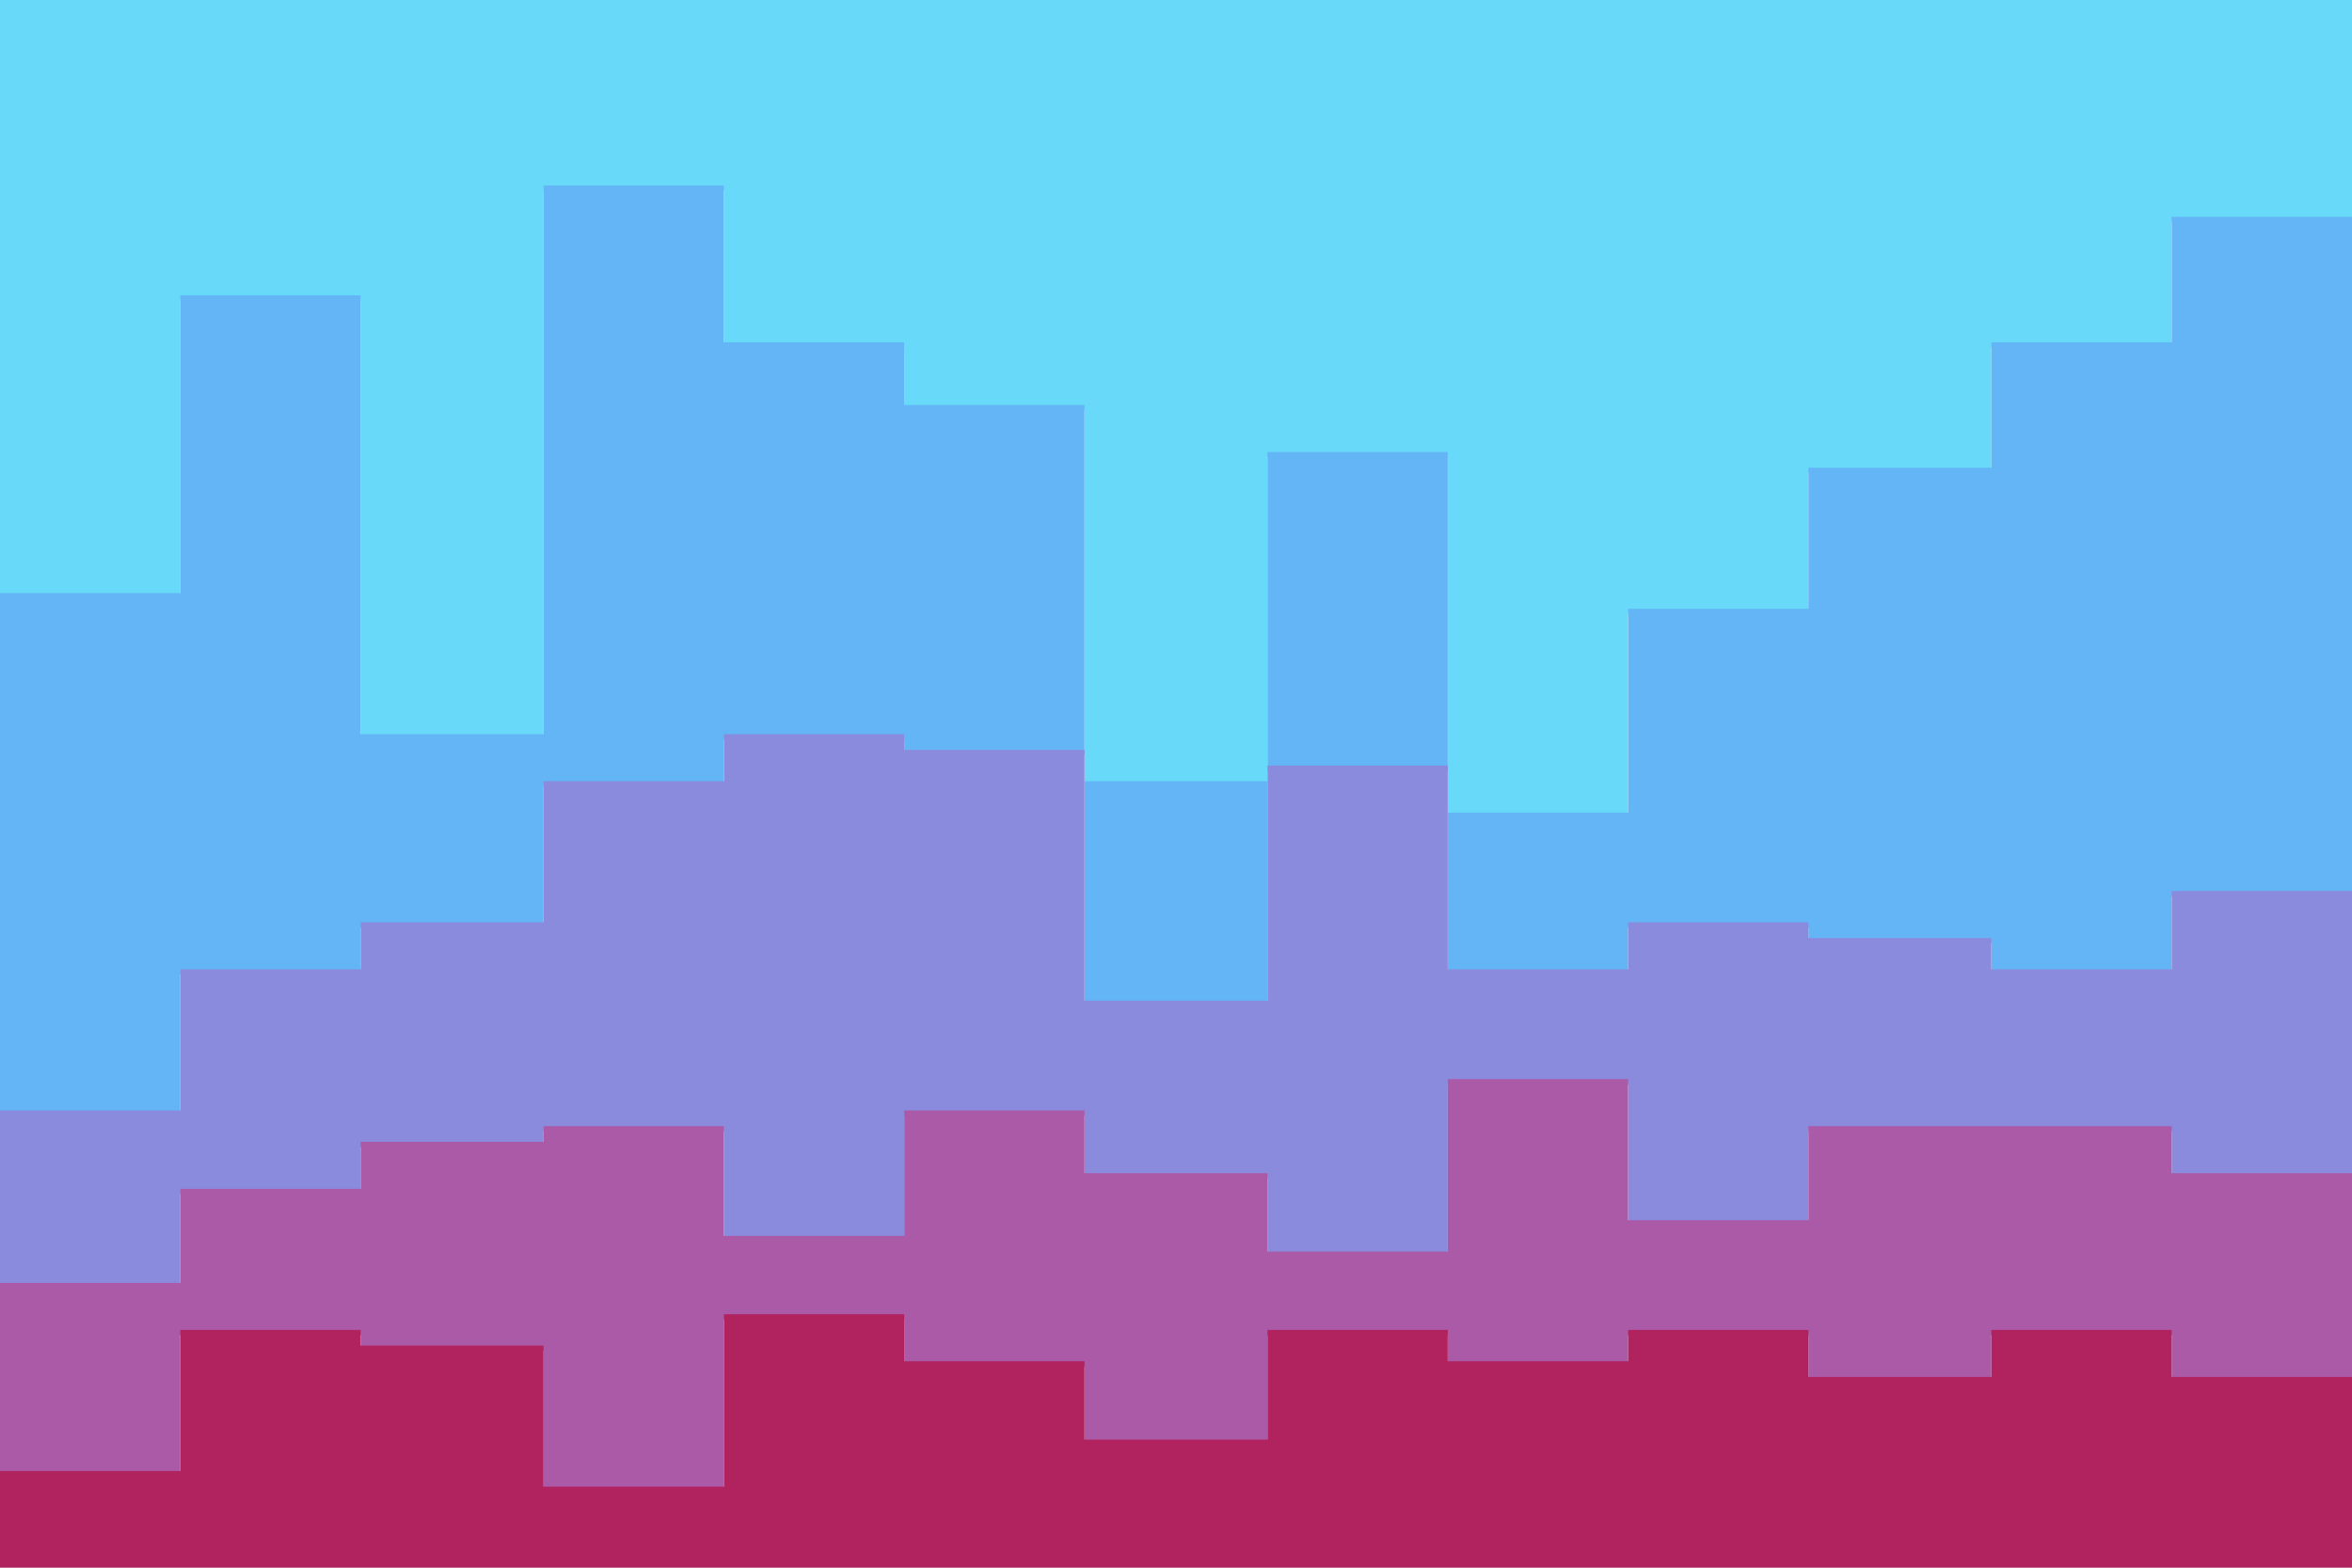 <svg id="visual" viewBox="0 0 900 600" width="900" height="600" xmlns="http://www.w3.org/2000/svg" xmlns:xlink="http://www.w3.org/1999/xlink" version="1.1"><path d="M0 229L69 229L69 115L138 115L138 283L208 283L208 73L277 73L277 133L346 133L346 157L415 157L415 301L485 301L485 175L554 175L554 313L623 313L623 235L692 235L692 181L762 181L762 133L831 133L831 85L900 85L900 253L900 0L900 0L831 0L831 0L762 0L762 0L692 0L692 0L623 0L623 0L554 0L554 0L485 0L485 0L415 0L415 0L346 0L346 0L277 0L277 0L208 0L208 0L138 0L138 0L69 0L69 0L0 0Z" fill="#69d9fa"></path><path d="M0 427L69 427L69 373L138 373L138 355L208 355L208 301L277 301L277 283L346 283L346 289L415 289L415 385L485 385L485 295L554 295L554 373L623 373L623 355L692 355L692 361L762 361L762 373L831 373L831 343L900 343L900 415L900 251L900 83L831 83L831 131L762 131L762 179L692 179L692 233L623 233L623 311L554 311L554 173L485 173L485 299L415 299L415 155L346 155L346 131L277 131L277 71L208 71L208 281L138 281L138 113L69 113L69 227L0 227Z" fill="#64b5f6"></path><path d="M0 493L69 493L69 457L138 457L138 439L208 439L208 433L277 433L277 475L346 475L346 427L415 427L415 451L485 451L485 481L554 481L554 415L623 415L623 469L692 469L692 433L762 433L762 433L831 433L831 451L900 451L900 481L900 413L900 341L831 341L831 371L762 371L762 359L692 359L692 353L623 353L623 371L554 371L554 293L485 293L485 383L415 383L415 287L346 287L346 281L277 281L277 299L208 299L208 353L138 353L138 371L69 371L69 425L0 425Z" fill="#8a8bdd"></path><path d="M0 565L69 565L69 511L138 511L138 517L208 517L208 571L277 571L277 505L346 505L346 523L415 523L415 553L485 553L485 511L554 511L554 523L623 523L623 511L692 511L692 529L762 529L762 511L831 511L831 529L900 529L900 535L900 479L900 449L831 449L831 431L762 431L762 431L692 431L692 467L623 467L623 413L554 413L554 479L485 479L485 449L415 449L415 425L346 425L346 473L277 473L277 431L208 431L208 437L138 437L138 455L69 455L69 491L0 491Z" fill="#ab5aa8"></path><path d="M0 601L69 601L69 601L138 601L138 601L208 601L208 601L277 601L277 601L346 601L346 601L415 601L415 601L485 601L485 601L554 601L554 601L623 601L623 601L692 601L692 601L762 601L762 601L831 601L831 601L900 601L900 601L900 533L900 527L831 527L831 509L762 509L762 527L692 527L692 509L623 509L623 521L554 521L554 509L485 509L485 551L415 551L415 521L346 521L346 503L277 503L277 569L208 569L208 515L138 515L138 509L69 509L69 563L0 563Z" fill="#b0235f"></path></svg>